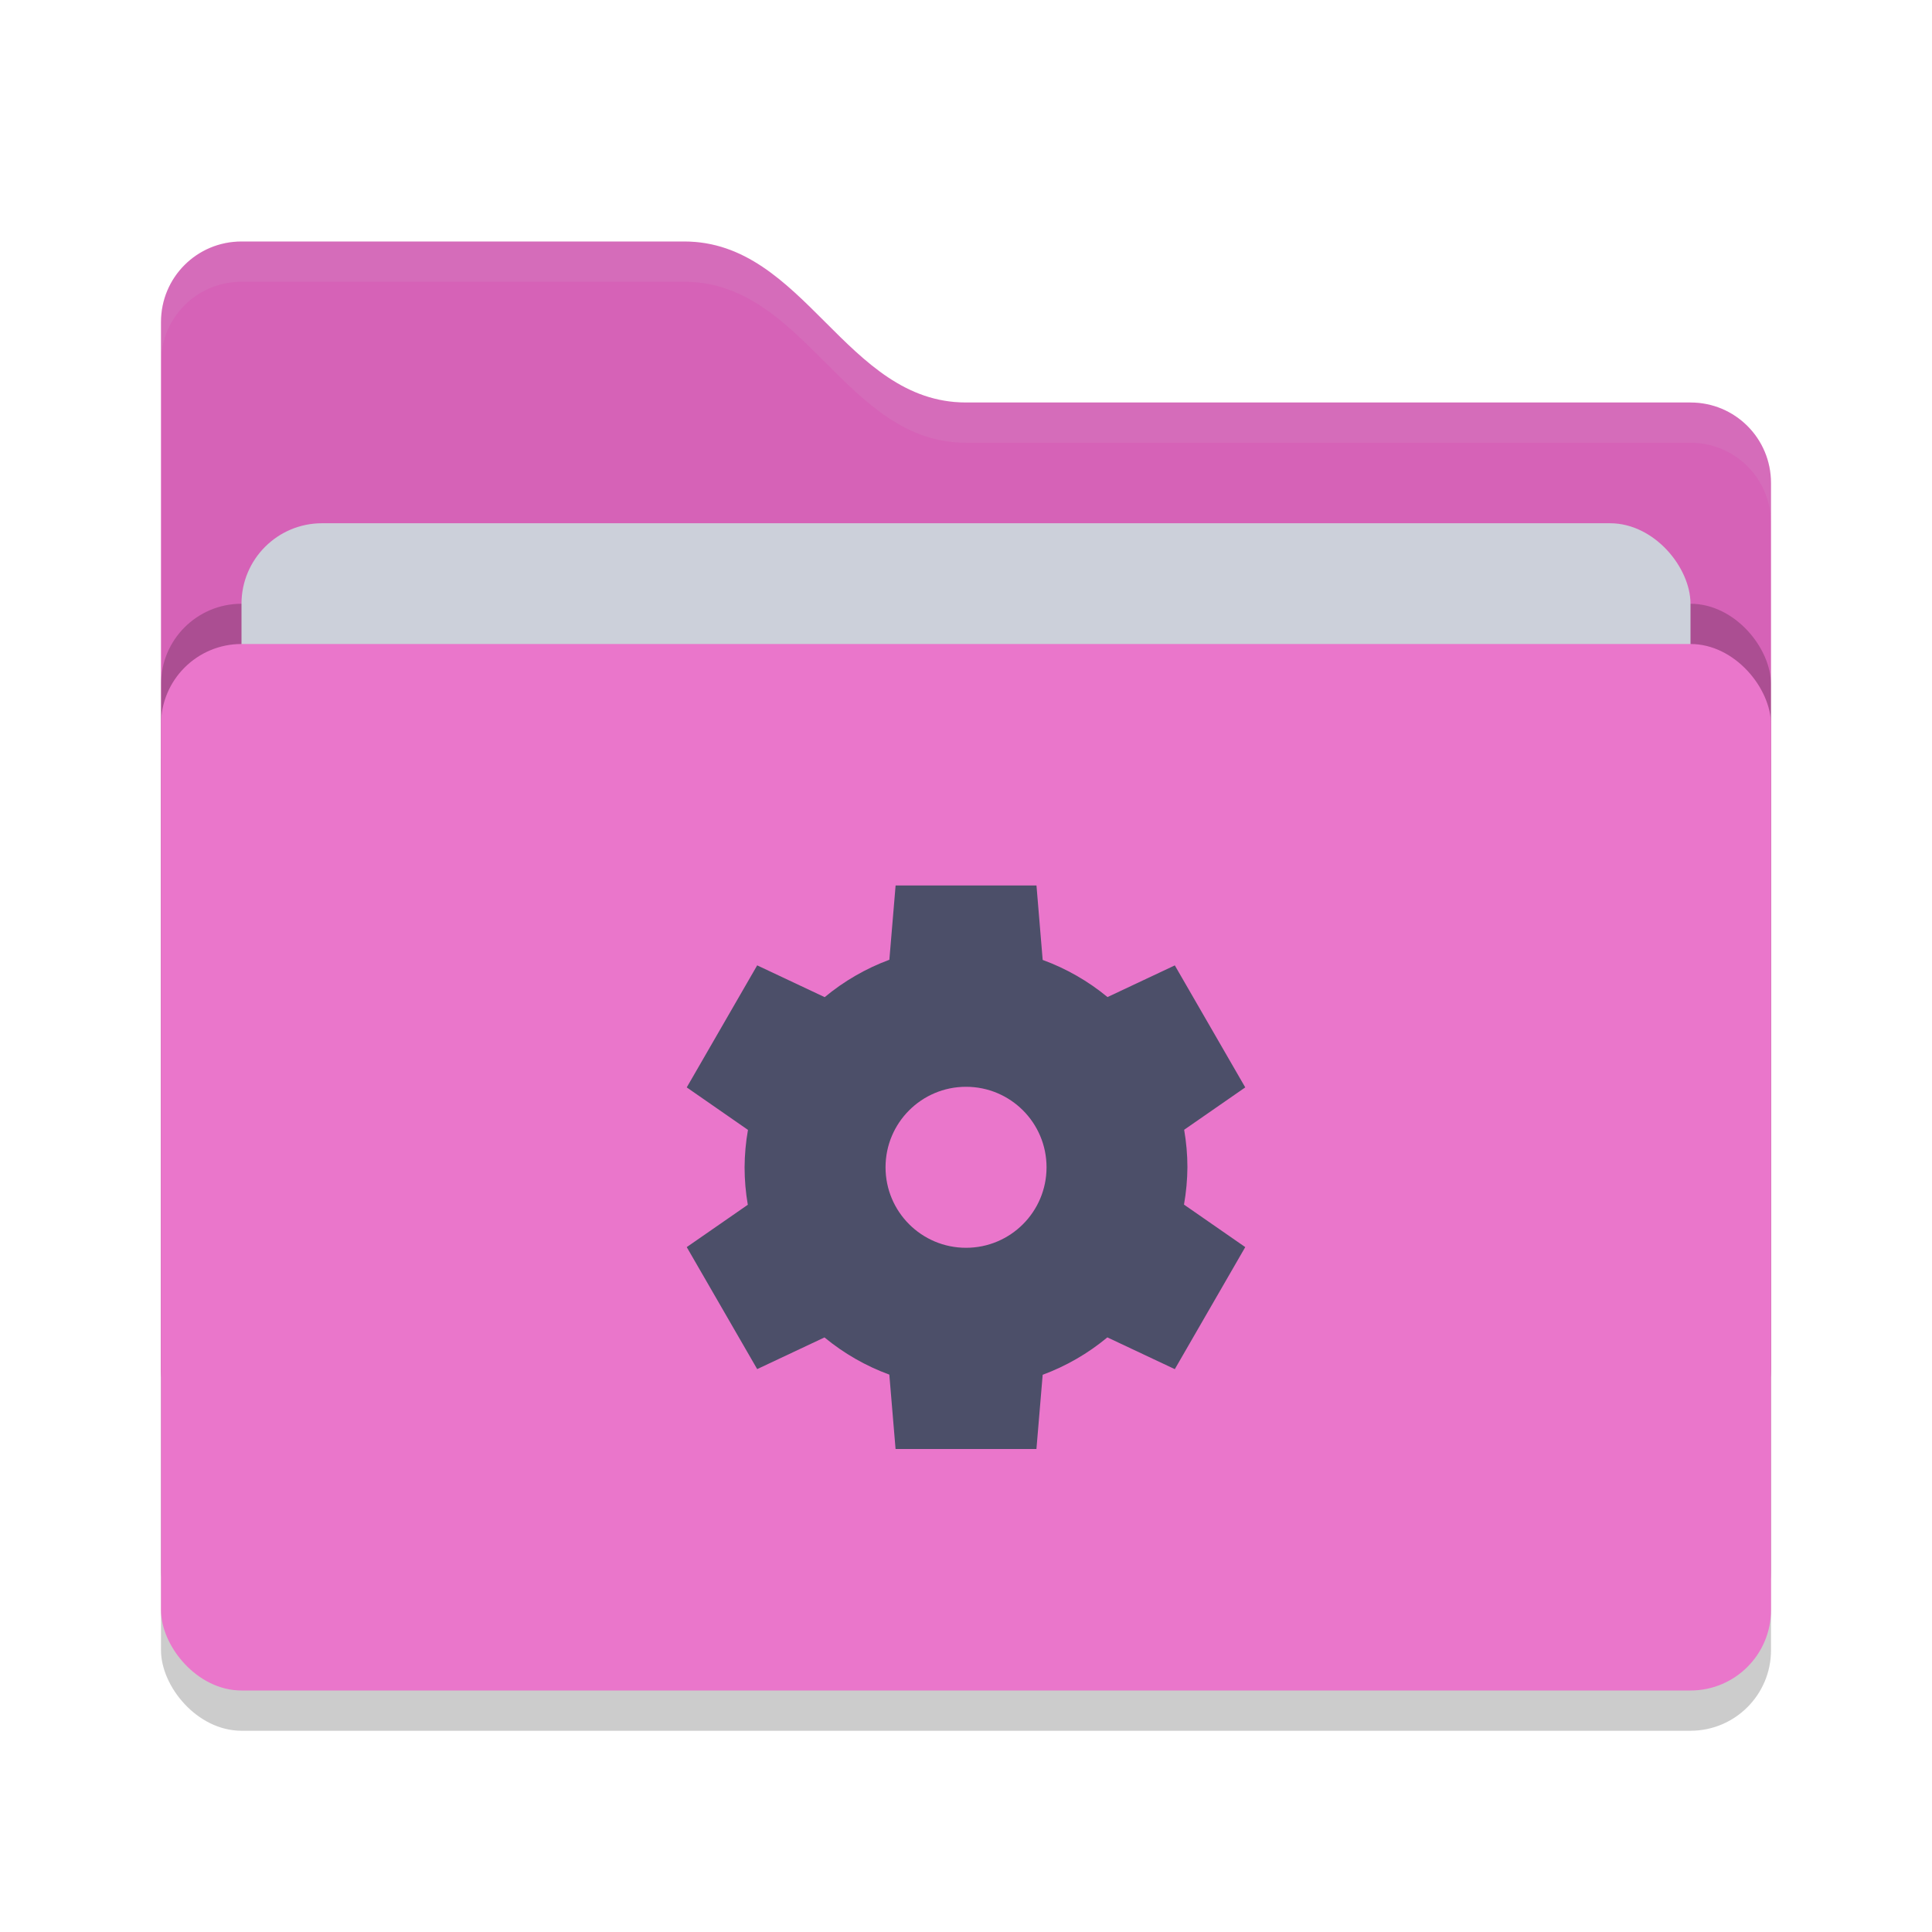 <svg xmlns="http://www.w3.org/2000/svg" width="48" height="48" version="1">
 <rect style="opacity:0.2" width="40" height="26" x="4" y="17" rx="2" ry="2"/>
 <path style="fill:#D662B7" d="M 4,34 C 4,35.108 4.892,36 6,36 H 42 C 43.108,36 44,35.108 44,34 V 12 C 44,10.892 43.108,10 42,10 H 24 C 21,10 20,6 17,6 H 6 C 4.892,6 4,6.892 4,8"/>
 <rect style="opacity:0.2" width="40" height="26" x="4" y="15" rx="2" ry="2"/>
 <rect style="fill:#CCD0DA" width="36" height="16" x="6" y="13" rx="2" ry="2"/>
 <rect style="fill:#EA76CB" width="40" height="26" x="4" y="16" rx="2" ry="2"/>
 <path style="opacity:0.1;fill:#CCD0DA" d="M 6,6 C 4.892,6 4,6.892 4,8 V 9 C 4,7.892 4.892,7 6,7 H 17 C 20,7 21,11 24,11 H 42 C 43.108,11 44,11.892 44,13 V 12 C 44,10.892 43.108,10 42,10 H 24 C 21,10 20,6 17,6 Z"/>
 <path style="fill:#4C4F69" d="M 22.251,22 22.096,23.845 C 21.512,24.061 20.968,24.376 20.489,24.774 L 18.812,23.984 17.062,27.016 18.583,28.072 C 18.529,28.378 18.501,28.689 18.499,29 18.499,29.312 18.526,29.624 18.579,29.932 L 17.062,30.984 18.812,34.015 20.484,33.228 C 20.965,33.625 21.51,33.938 22.095,34.152 L 22.25,36 H 25.75 L 25.905,34.156 C 26.489,33.94 27.033,33.625 27.512,33.227 L 29.188,34.016 30.938,30.984 29.416,29.928 C 29.47,29.622 29.499,29.312 29.501,29.001 29.501,28.689 29.473,28.377 29.42,28.069 L 30.938,27.016 29.188,23.985 27.516,24.772 C 27.035,24.375 26.49,24.063 25.905,23.849 L 25.751,22 Z M 24.001,27.001 C 25.106,27.001 26.001,27.896 26.001,29.001 26.001,30.106 25.106,31.001 24.001,31.001 22.896,31.001 22.001,30.106 22.001,29.001 22.001,27.896 22.896,27.001 24.001,27.001 Z"/>
</svg>
